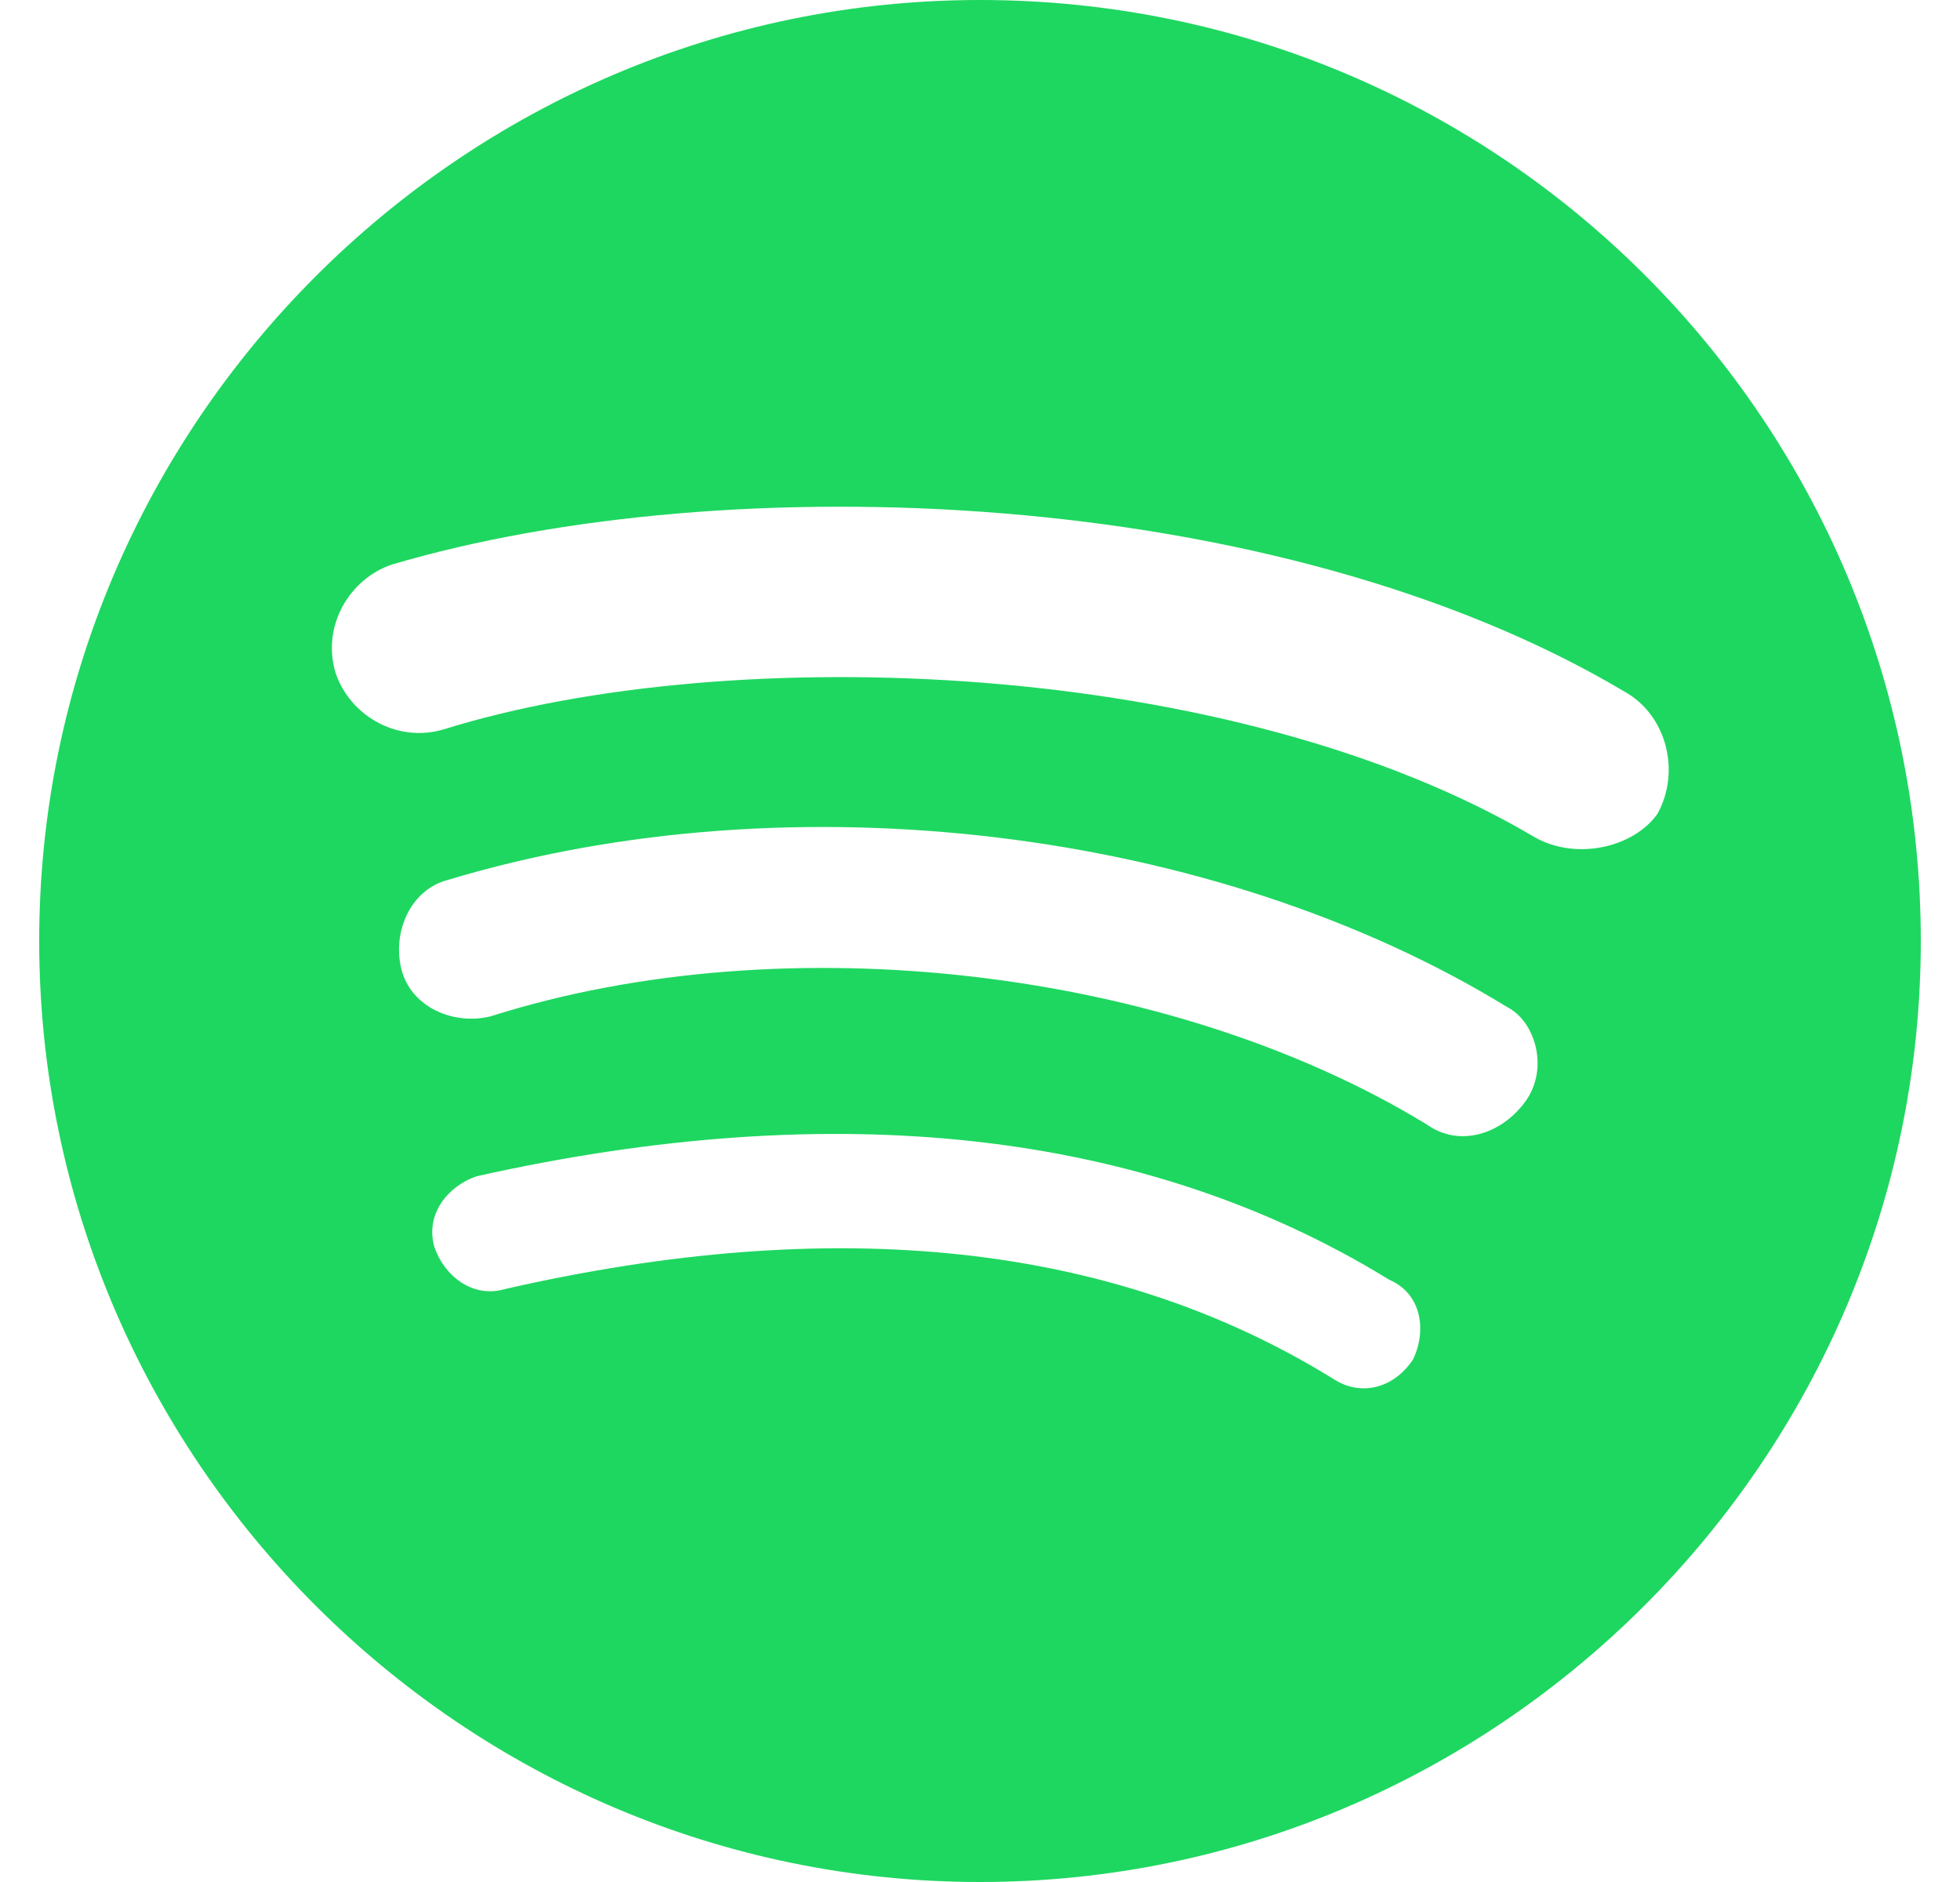 <svg width="25" height="24" viewBox="0 0 25 24" fill="none" xmlns="http://www.w3.org/2000/svg">
<g clip-path="url(#clip0_4_36)">
<path d="M12.5 0C5.9 0 0.5 5.4 0.5 12C0.5 18.6 5.9 24 12.5 24C19.1 24 24.5 18.6 24.5 12C24.5 5.4 19.16 0 12.5 0ZM18.021 17.34C17.781 17.699 17.361 17.82 17 17.58C14.18 15.84 10.64 15.479 6.439 16.439C6.021 16.561 5.66 16.26 5.54 15.9C5.42 15.479 5.72 15.12 6.08 15C10.64 13.979 14.6 14.4 17.72 16.32C18.14 16.5 18.199 16.979 18.021 17.34ZM19.461 14.04C19.16 14.46 18.62 14.64 18.199 14.34C14.96 12.36 10.04 11.76 6.26 12.96C5.781 13.08 5.24 12.84 5.12 12.36C5 11.88 5.24 11.339 5.72 11.219C10.1 9.9 15.5 10.561 19.22 12.84C19.581 13.021 19.76 13.62 19.461 14.04ZM19.581 10.68C15.74 8.4 9.32 8.16 5.66 9.301C5.06 9.48 4.46 9.12 4.28 8.58C4.1 7.979 4.46 7.38 5 7.199C9.26 5.939 16.28 6.179 20.721 8.82C21.26 9.12 21.44 9.84 21.14 10.38C20.841 10.801 20.12 10.979 19.581 10.68Z" fill="#1ED760"/>
</g>
<defs>
<clipPath id="clip0_4_36">
<rect width="24" height="24" fill="white" transform="translate(0.5)"/>
</clipPath>
</defs>
</svg>

